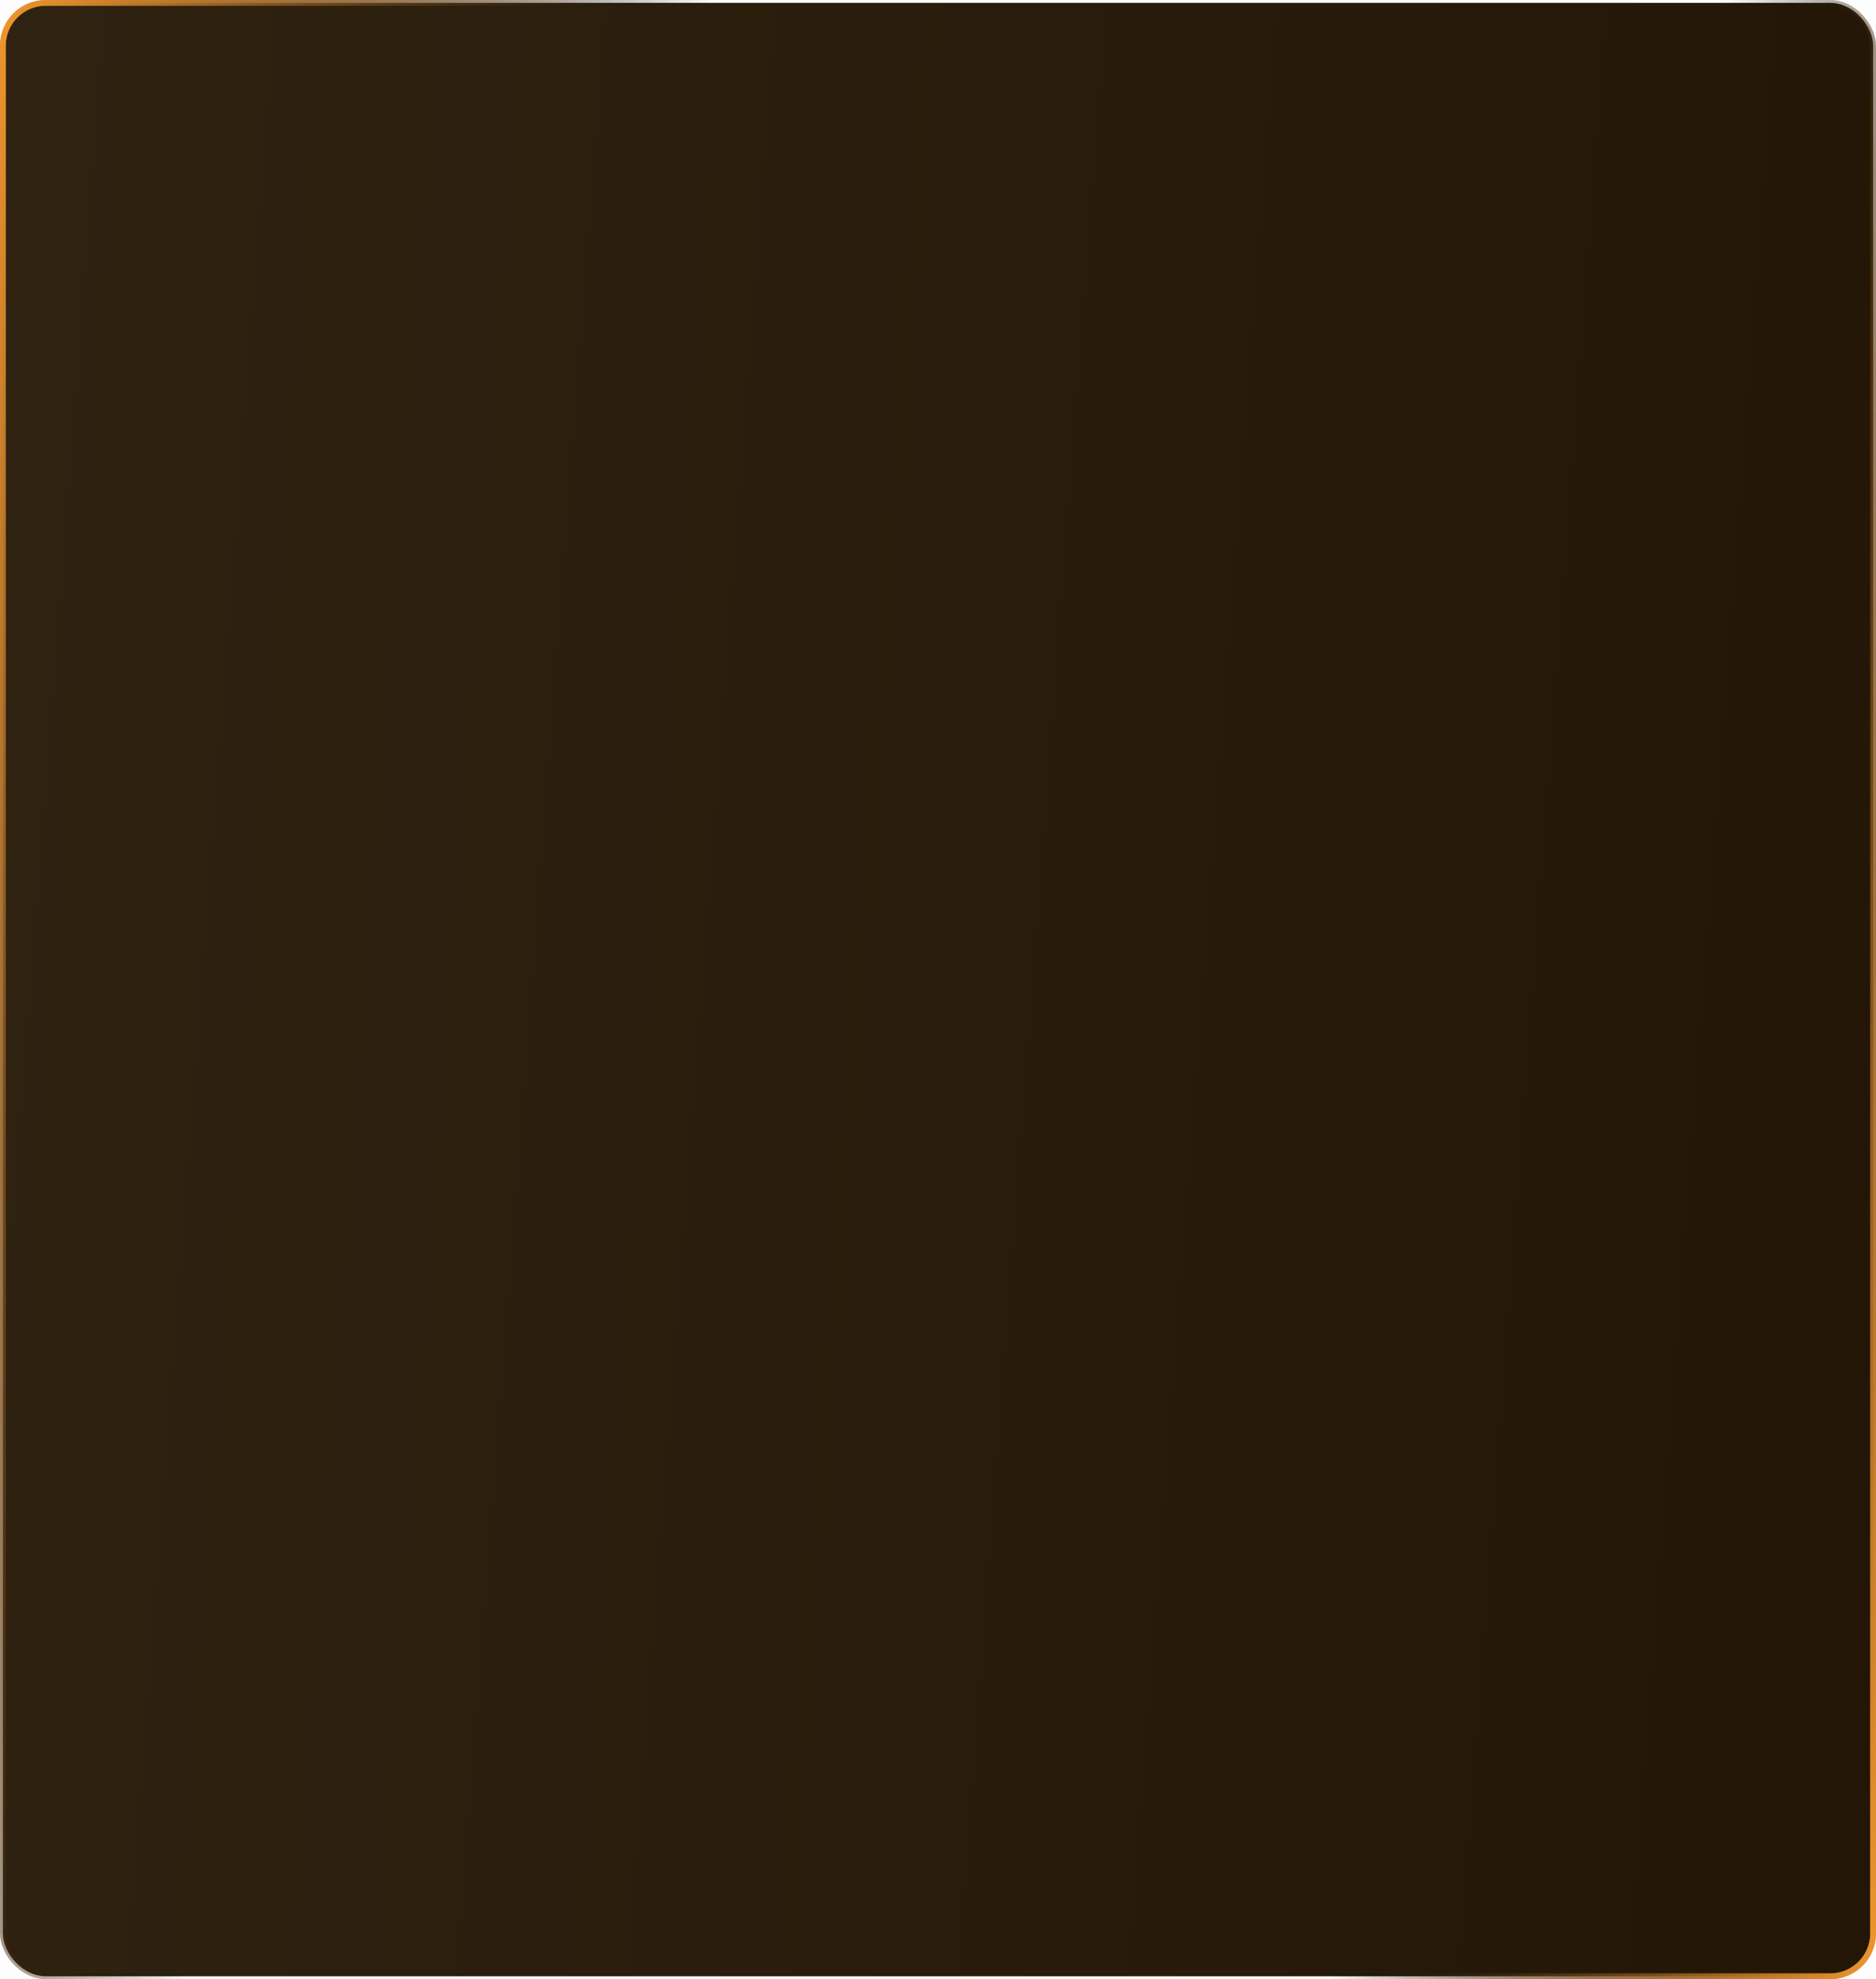 <svg width="328" height="346" viewBox="0 0 328 346" fill="none" xmlns="http://www.w3.org/2000/svg">
    <g clip-path="url(#gyw0maujma)">
        <path fill="#000" fill-opacity=".01" d="M0 0h328v346H0z"/>
        <rect x=".5" y=".5" width="327" height="345" rx="7.5" fill="url(#i24m6l8d5b)"/>
        <rect x=".5" y=".5" width="327" height="345" rx="7.5" stroke="url(#dugk4tmshc)"/>
        <rect x=".5" y=".5" width="327" height="345" rx="7.5" stroke="url(#afawq0elqd)"/>
        <g style="mix-blend-mode:lighten" filter="url(#gdjjf8pyle)">
            <rect x=".5" y=".5" width="327" height="345" rx="7.5" stroke="url(#ga4603f81f)"/>
            <rect x=".5" y=".5" width="327" height="345" rx="7.5" stroke="url(#agu2owmmcg)"/>
        </g>
    </g>
    <defs>
        <linearGradient id="i24m6l8d5b" x1="4" y1="-.001" x2="352.139" y2="26.284" gradientUnits="userSpaceOnUse">
            <stop stop-color="#302211"/>
            <stop offset="1" stop-color="#231607"/>
        </linearGradient>
        <linearGradient id="dugk4tmshc" x1="0" y1="-.001" x2="116.746" y2="31.041" gradientUnits="userSpaceOnUse">
            <stop stop-color="#EF962E"/>
            <stop offset="1" stop-opacity="0"/>
        </linearGradient>
        <linearGradient id="afawq0elqd" x1="328" y1="345.999" x2="236.01" y2="327.554" gradientUnits="userSpaceOnUse">
            <stop stop-color="#EF962E"/>
            <stop offset="1" stop-opacity="0"/>
        </linearGradient>
        <linearGradient id="ga4603f81f" x1="0" y1="-.001" x2="116.746" y2="31.041" gradientUnits="userSpaceOnUse">
            <stop stop-color="#EF962E"/>
            <stop offset="1" stop-opacity="0"/>
        </linearGradient>
        <linearGradient id="agu2owmmcg" x1="328" y1="345.999" x2="236.01" y2="327.554" gradientUnits="userSpaceOnUse">
            <stop stop-color="#EF962E"/>
            <stop offset="1" stop-opacity="0"/>
        </linearGradient>
        <clipPath id="gyw0maujma">
            <path fill="#fff" d="M0 0h328v346H0z"/>
        </clipPath>
        <filter id="gdjjf8pyle" x="-3" y="-3" width="334" height="352" filterUnits="userSpaceOnUse" color-interpolation-filters="sRGB">
            <feFlood flood-opacity="0" result="BackgroundImageFix"/>
            <feBlend in="SourceGraphic" in2="BackgroundImageFix" result="shape"/>
            <feGaussianBlur stdDeviation="1.5" result="effect1_foregroundBlur_165_168"/>
        </filter>
    </defs>
</svg>
